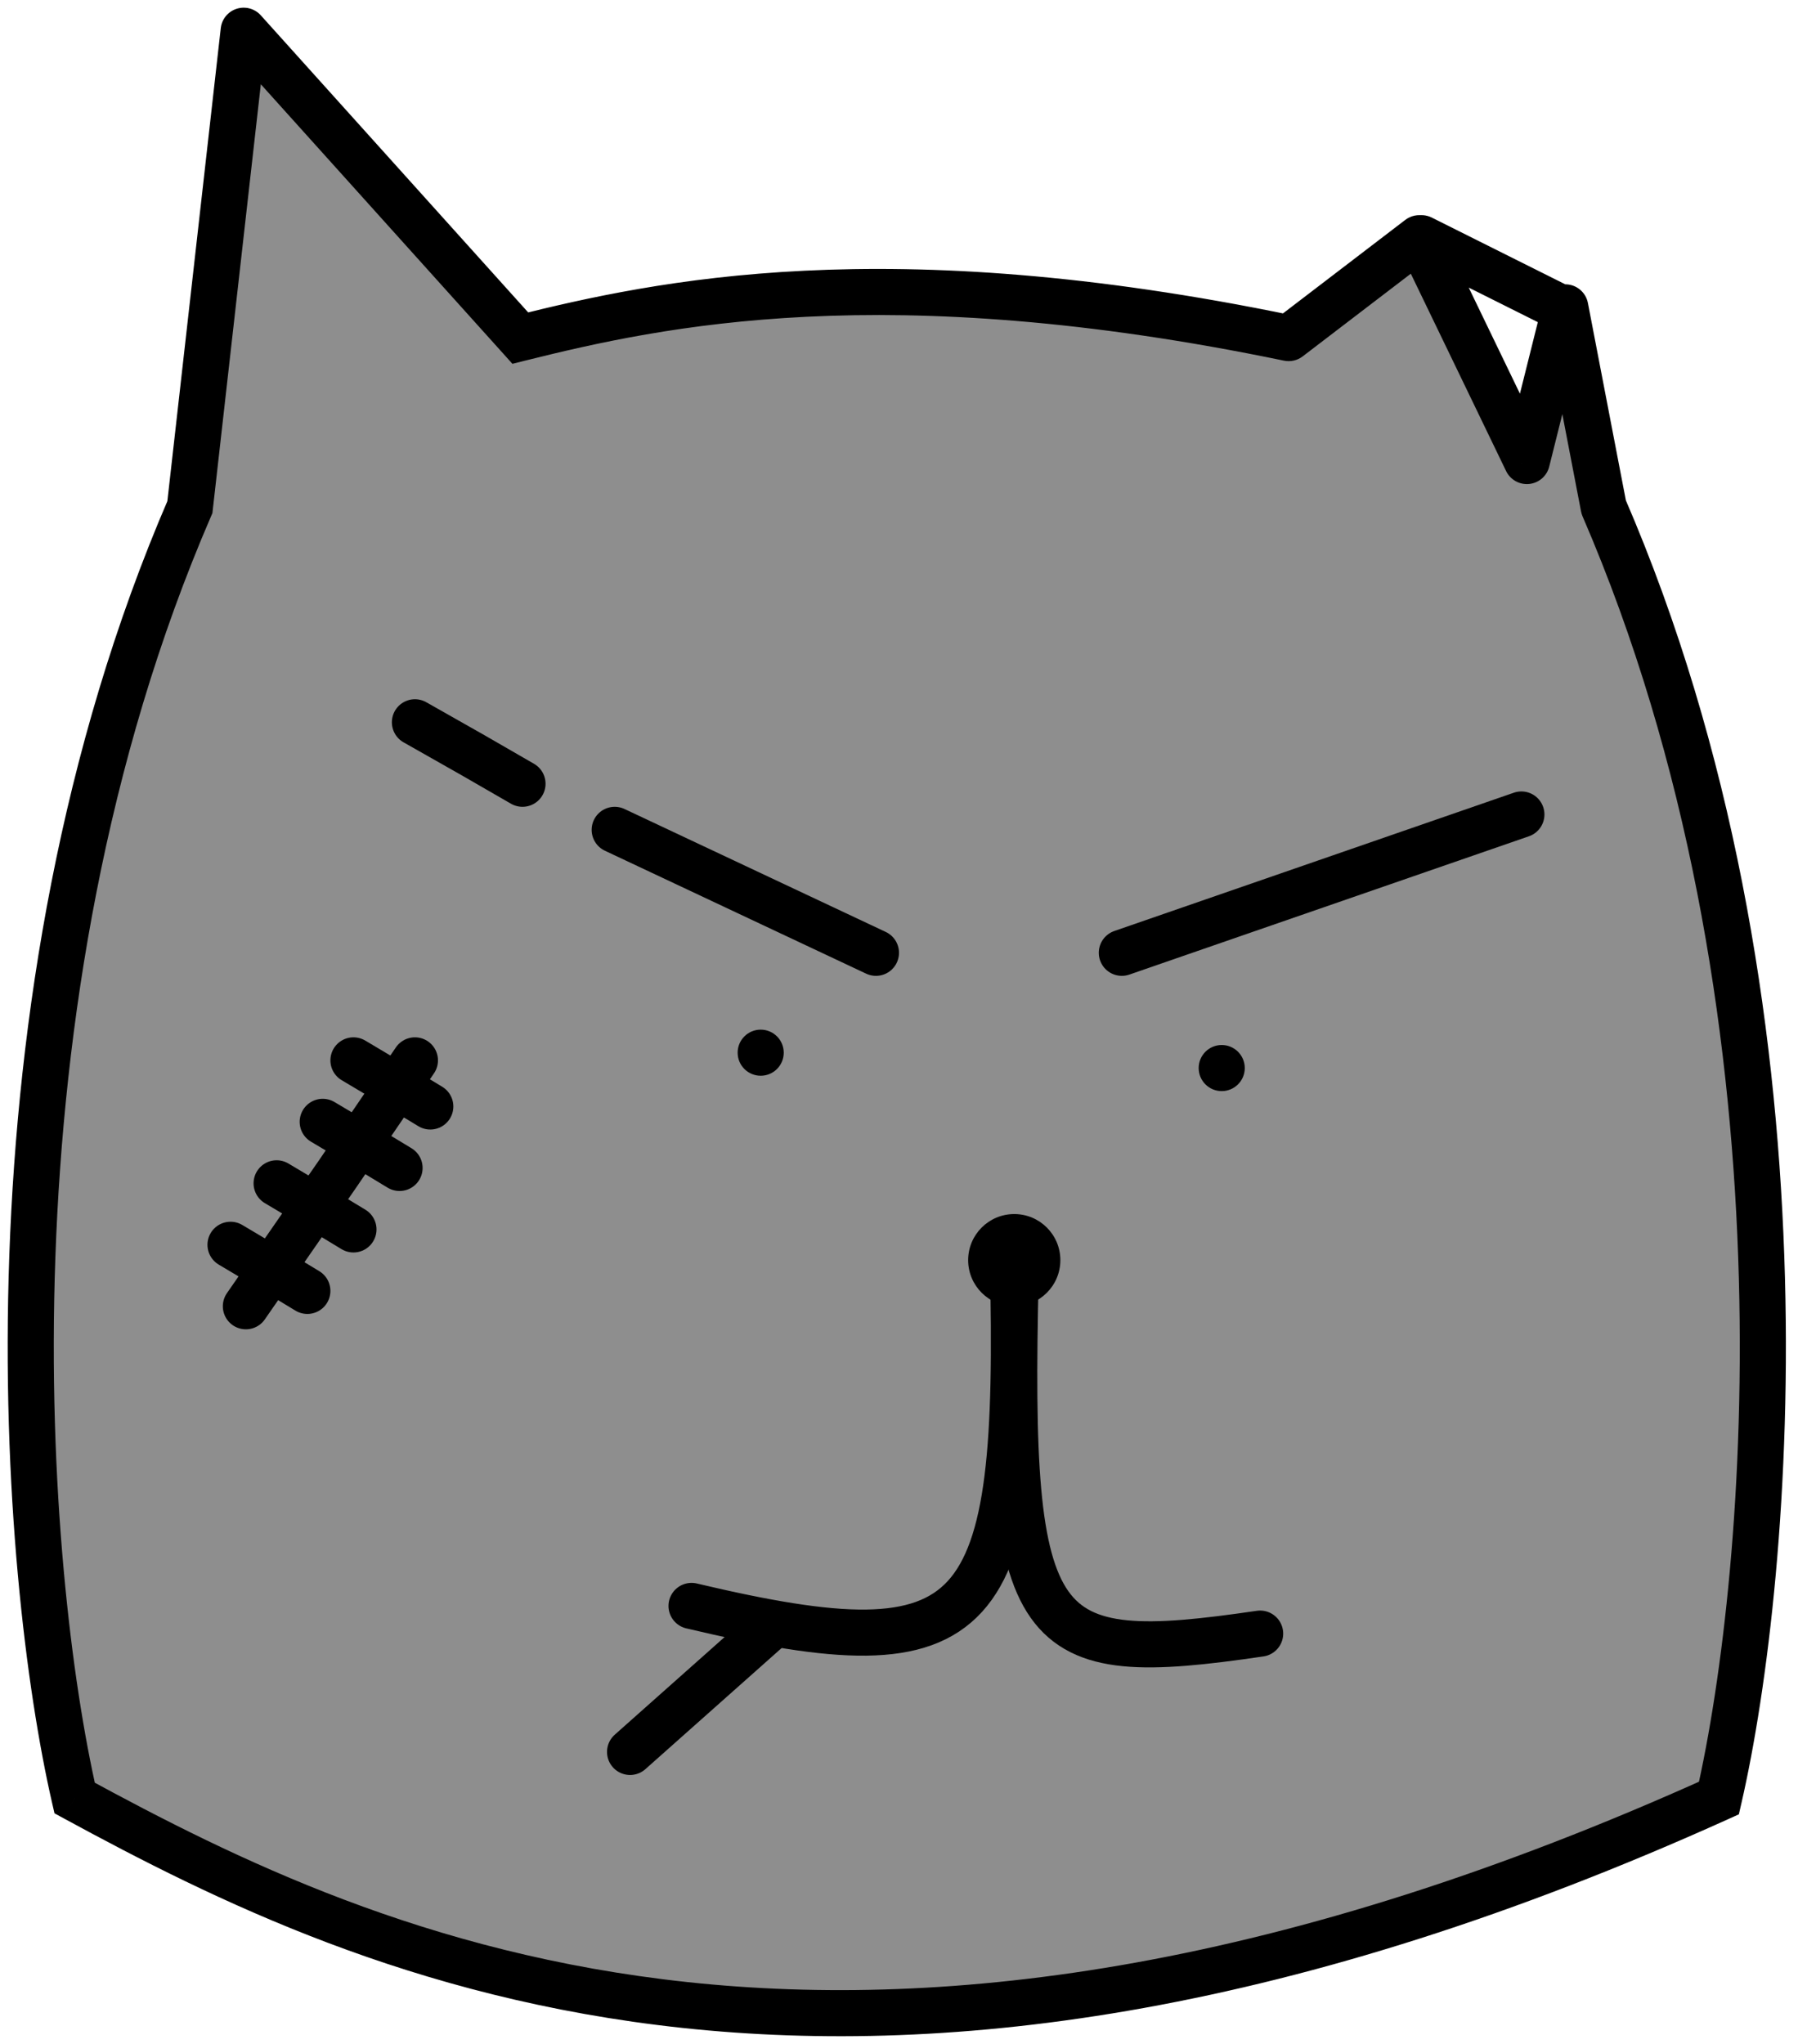 <svg width="117" height="133" viewBox="0 0 117 133" fill="none" xmlns="http://www.w3.org/2000/svg">
<path d="M12.356 33C-1.644 65.4 1.523 102.5 4.856 117C24.291 127.565 55.712 142.355 111.856 117C115.189 102.5 118.356 65.4 104.356 33L101.856 20L99.356 30L92.356 15.5L83.856 22C57.638 16.567 42.932 19.736 33.856 22L15.856 2L12.356 33Z" fill="#8E8E8E"/>
<path d="M4.856 117L3.394 117.336L3.546 117.995L4.14 118.318L4.856 117ZM12.356 33L13.733 33.595L13.822 33.39L13.847 33.168L12.356 33ZM111.856 117L112.474 118.367L113.151 118.061L113.318 117.336L111.856 117ZM104.356 33L102.883 33.283C102.904 33.39 102.936 33.495 102.979 33.595L104.356 33ZM15.856 2L16.971 0.997C16.576 0.558 15.96 0.391 15.398 0.572C14.836 0.752 14.432 1.245 14.366 1.832L15.856 2ZM33.856 22L32.741 23.003L33.344 23.674L34.219 23.455L33.856 22ZM99.356 30L98.005 30.652C98.28 31.221 98.881 31.557 99.51 31.492C100.138 31.428 100.658 30.977 100.811 30.364L99.356 30ZM92.356 15.5L93.707 14.848C93.511 14.442 93.143 14.146 92.704 14.041C92.266 13.936 91.803 14.035 91.445 14.309L92.356 15.5ZM83.856 22L83.552 23.469C83.978 23.557 84.422 23.456 84.767 23.192L83.856 22ZM101.856 20L103.329 19.717C103.196 19.026 102.601 18.52 101.897 18.501C101.194 18.481 100.572 18.953 100.401 19.636L101.856 20ZM93.171 14.158C92.43 13.788 91.529 14.088 91.158 14.829C90.788 15.57 91.088 16.471 91.829 16.842L93.171 14.158ZM100.829 21.342C101.57 21.712 102.471 21.412 102.842 20.671C103.212 19.93 102.912 19.029 102.171 18.658L100.829 21.342ZM6.318 116.664C3.028 102.353 -0.098 65.604 13.733 33.595L10.979 32.405C-3.19 65.196 0.018 102.647 3.394 117.336L6.318 116.664ZM113.318 117.336C116.695 102.647 119.902 65.196 105.733 32.405L102.979 33.595C116.81 65.604 113.684 102.353 110.394 116.664L113.318 117.336ZM13.847 33.168L17.347 2.168L14.366 1.832L10.866 32.832L13.847 33.168ZM14.741 3.003L32.741 23.003L34.971 20.997L16.971 0.997L14.741 3.003ZM100.707 29.348L93.707 14.848L91.005 16.152L98.005 30.652L100.707 29.348ZM91.445 14.309L82.945 20.808L84.767 23.192L93.267 16.692L91.445 14.309ZM105.829 32.717L103.329 19.717L100.383 20.283L102.883 33.283L105.829 32.717ZM100.401 19.636L97.901 29.636L100.811 30.364L103.311 20.364L100.401 19.636ZM34.219 23.455C43.137 21.231 57.608 18.093 83.552 23.469L84.16 20.531C57.667 15.041 42.726 18.241 33.493 20.545L34.219 23.455ZM91.829 16.842L100.829 21.342L102.171 18.658L93.171 14.158L91.829 16.842ZM4.14 118.318C13.908 123.628 26.831 130.081 44.431 131.962C62.038 133.843 84.197 131.137 112.474 118.367L111.239 115.633C83.371 128.218 61.747 130.795 44.749 128.979C27.744 127.161 15.239 120.937 5.573 115.682L4.14 118.318Z" fill="black"/>
<path d="M27 47L30.8 49.154L34 51" stroke="black" stroke-width="3" stroke-linecap="round"/>
<path d="M23 69L25.714 70.615L28 72" stroke="black" stroke-width="3" stroke-linecap="round"/>
<path d="M21 73L23.714 74.615L26 76" stroke="black" stroke-width="3" stroke-linecap="round"/>
<path d="M18 77L20.714 78.615L23 80" stroke="black" stroke-width="3" stroke-linecap="round"/>
<path d="M15 81L17.714 82.615L20 84" stroke="black" stroke-width="3" stroke-linecap="round"/>
<path d="M16 85L21.971 76.385L27 69" stroke="black" stroke-width="3" stroke-linecap="round"/>
<path d="M40 54L57 62" stroke="black" stroke-width="3" stroke-linecap="round"/>
<path d="M73 62L99 53" stroke="black" stroke-width="3" stroke-linecap="round"/>
<circle cx="79.5" cy="69.5" r="1.5" fill="black"/>
<circle cx="49.5" cy="68.5" r="1.5" fill="black"/>
<path d="M69 82C69 83.657 67.657 85 66 85C64.343 85 63 83.657 63 82C63 80.343 64.343 79 66 79C67.657 79 69 80.343 69 82Z" fill="black"/>
<path d="M65.909 82C66.477 105.843 64 109 45 104.5" stroke="black" stroke-width="3" stroke-linecap="round"/>
<path d="M66.091 83C65.523 106.843 67.228 108.469 82 106.301" stroke="black" stroke-width="3" stroke-linecap="round"/>
<path d="M50 106L41 114" stroke="black" stroke-width="3" stroke-linecap="round"/>
</svg>
